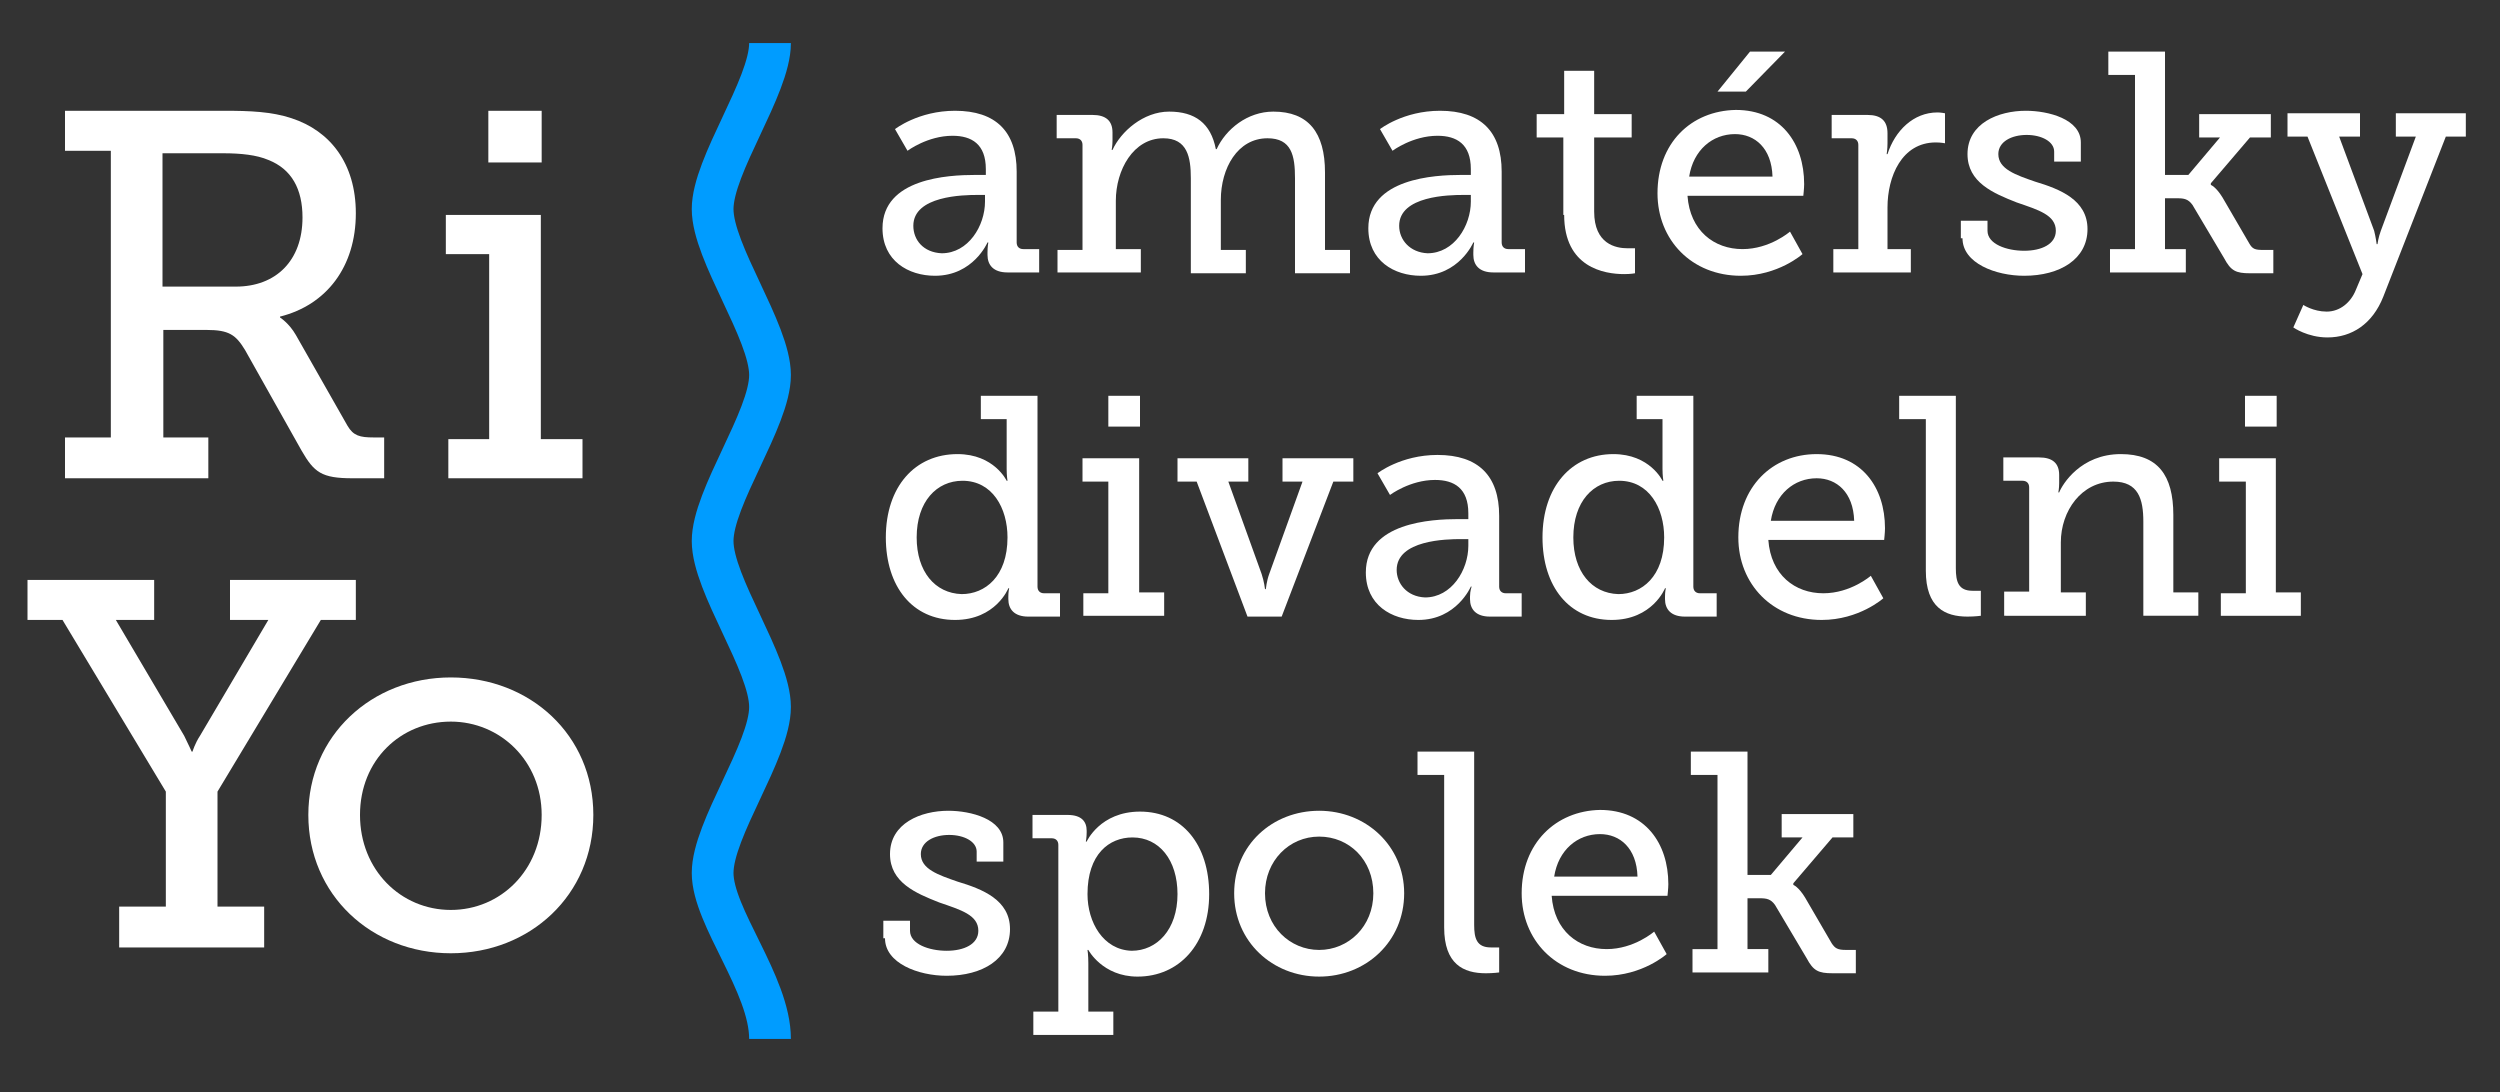 <?xml version="1.0" encoding="utf-8"?>
<!-- Generator: Adobe Illustrator 16.0.0, SVG Export Plug-In . SVG Version: 6.00 Build 0)  -->
<!DOCTYPE svg PUBLIC "-//W3C//DTD SVG 1.1//EN" "http://www.w3.org/Graphics/SVG/1.1/DTD/svg11.dtd">
<svg version="1.1" id="Layer_1" xmlns="http://www.w3.org/2000/svg" xmlns:xlink="http://www.w3.org/1999/xlink" x="0px" y="0px"
	 width="792px" height="346px" viewBox="0 126.5 792 346" enable-background="new 0 126.5 792 346" xml:space="preserve">
<rect x="0" y="126.5" width="792" height="346" fill="#333333" stroke="none"/>
<g id="mark">
	<path fill="#FFFFFF" d="M20.592,278.016H66V265.08H51.744v-34.056h13.728c7.128,0,9.24,1.584,12.144,6.336l17.952,31.944
		c3.96,6.864,6.336,8.712,16.104,8.712h10.032V265.08h-3.432c-4.224,0-6.336-0.528-8.184-3.696L93.72,232.608
		c-2.112-3.696-5.016-5.544-5.016-5.544V226.8c14.784-3.696,24.024-15.84,24.024-32.736c0-15.84-8.184-26.136-20.328-30.096
		c-6.336-2.112-13.2-2.376-21.384-2.376H20.592v12.672h14.52v90.816h-14.52V278.016z M51.48,217.56v-42.504h19.272
		c5.544,0,10.56,0.528,14.256,2.112c7.392,2.904,10.824,9.24,10.824,18.216c0,13.728-8.448,21.912-21.12,21.912H51.48V217.56z"/>
	<path fill="#FFFFFF" d="M154.968,177.96H171.6v-16.368h-16.896v16.368H154.968z M142.296,278.016h42.24v-12.408h-13.2v-71.016
		H141.24V207h13.728v58.608h-12.936v12.408H142.296z"/>
	<path fill="#FFFFFF" d="M37.752,426.648h45.936v-12.938H68.904V377.28l32.736-54.384h11.088v-12.674H72.864v12.674h12.144
		L63.36,359.592c-1.584,2.376-2.376,5.018-2.376,5.018H60.72c0,0-1.056-2.376-2.376-5.018l-21.648-36.694H48.84v-12.674H8.712
		v12.674H19.8l32.736,54.384v36.432H37.752V426.648z"/>
	<path fill="#FFFFFF" d="M97.68,384.672c0,25.344,20.064,43.824,45.144,43.824c25.08,0,45.144-18.48,45.144-43.824
		s-20.064-43.56-45.144-43.56C117.744,341.112,97.68,359.592,97.68,384.672z M114.048,384.672c0-17.424,12.936-29.568,28.776-29.568
		c15.576,0,28.776,12.408,28.776,29.568c0,17.424-12.936,30.096-28.776,30.096C126.984,414.768,114.048,402.096,114.048,384.672z"/>
</g>
<g id="claim">
	<path fill="#FFFFFF" d="M279.576,198.816c0,10.296,8.184,15.048,16.632,15.048c12.144,0,16.632-10.56,16.632-10.56h0.264
		c0,0-0.264,1.32-0.264,3.168v0.792c0,3.168,1.848,5.544,6.336,5.544h10.032v-7.392h-5.016c-1.32,0-2.112-0.792-2.112-2.112v-22.44
		c0-12.672-6.6-19.272-19.536-19.272c-11.616,0-19.008,5.808-19.008,5.808l3.96,6.864c0,0,6.336-4.752,14.256-4.752
		c6.072,0,10.56,2.64,10.56,10.56v1.848h-3.432C300.432,181.92,279.576,182.976,279.576,198.816z M289.344,198.024
		c0-9.504,15.84-9.768,20.328-9.768h2.376v2.112c0,7.656-5.28,16.368-13.728,16.368
		C292.512,206.472,289.344,202.512,289.344,198.024z"/>
	<path fill="#FFFFFF" d="M336.072,212.808h25.344v-7.392h-7.92v-15.312c0-9.768,5.544-19.8,15.048-19.8
		c7.656,0,8.712,6.072,8.712,12.672v30.096h17.424v-7.392h-7.92v-15.84c0-10.032,5.28-19.536,14.784-19.536
		c7.656,0,8.712,5.544,8.712,12.672v30.096h17.424v-7.392h-7.92v-24.552c0-12.672-5.278-19.272-16.368-19.272
		c-8.184,0-15.047,5.544-17.952,11.88h-0.264c-1.584-8.184-6.6-11.88-14.784-11.88S355.08,168.192,352.44,174h-0.264
		c0,0,0.264-1.32,0.264-2.904v-2.64c0-3.696-2.112-5.544-6.336-5.544h-11.352v7.392h6.072c1.32,0,2.112,0.792,2.112,2.112v33.264
		h-7.92v7.128H336.072z"/>
	<path fill="#FFFFFF" d="M433.488,198.816c0,10.296,8.184,15.048,16.632,15.048c12.144,0,16.632-10.56,16.632-10.56h0.264
		c0,0-0.264,1.32-0.264,3.168v0.792c0,3.168,1.848,5.544,6.336,5.544h10.032v-7.392h-5.28c-1.32,0-2.112-0.792-2.112-2.112v-22.44
		c0-12.672-6.6-19.272-19.534-19.272c-11.616,0-19.01,5.808-19.01,5.808l3.96,6.864c0,0,6.338-4.752,14.258-4.752
		c6.07,0,10.56,2.64,10.56,10.56v1.848h-3.168C454.608,181.92,433.488,182.976,433.488,198.816z M443.256,198.024
		c0-9.504,15.84-9.768,20.328-9.768h2.376v2.112c0,7.656-5.28,16.368-13.728,16.368
		C446.688,206.472,443.256,202.512,443.256,198.024z"/>
	<path fill="#FFFFFF" d="M495.528,194.592c0,16.632,12.672,18.744,19.008,18.744c2.112,0,3.432-0.264,3.432-0.264v-7.92
		c0,0-0.792,0-2.376,0c-3.694,0-10.56-1.32-10.56-11.616V170.04h11.88v-7.392h-11.88V148.92h-9.504v13.728h-8.712v7.392h8.446
		v24.552H495.528z"/>
	<path fill="#FFFFFF" d="M544.104,155.52h8.978l12.408-12.672H554.4L544.104,155.52z M525.096,187.728
		c0,14.784,10.824,26.136,26.4,26.136c11.88,0,19.536-6.864,19.536-6.864l-3.96-7.128c0,0-6.336,5.544-15.049,5.544
		c-8.977,0-16.633-5.808-17.425-16.896h36.696c0,0,0.264-2.376,0.264-3.696c0-12.936-7.392-23.496-21.646-23.496
		C535.656,161.592,525.096,171.888,525.096,187.728z M535.128,182.448c1.32-8.448,7.392-13.464,14.521-13.464
		c6.336,0,11.614,4.488,11.88,13.464H535.128z"/>
	<path fill="#FFFFFF" d="M580.8,212.808h24.552v-7.392h-7.392v-13.2c0-9.768,4.488-20.592,15.312-20.592
		c1.586,0,2.904,0.264,2.904,0.264v-9.504c0,0-1.318-0.264-2.376-0.264c-7.655,0-13.464,5.808-15.84,13.2h-0.264
		c0,0,0.264-1.584,0.264-3.432v-3.168c0-3.96-2.112-5.808-6.336-5.808h-11.353v7.392h6.337c1.318,0,2.11,0.792,2.11,2.112v33h-7.92
		L580.8,212.808L580.8,212.808z"/>
	<path fill="#FFFFFF" d="M621.72,201.984c0,7.92,10.562,11.88,19.536,11.88c11.354,0,20.064-5.28,20.064-14.784
		c0-9.24-8.712-12.672-16.633-15.048c-6.071-2.112-11.615-3.96-11.615-8.712c0-3.96,4.224-6.072,8.976-6.072s8.712,2.112,8.712,5.28
		v3.168h8.448v-6.072c0-7.392-10.296-10.032-17.424-10.032c-8.712,0-18.48,3.96-18.48,13.728c0,8.976,8.186,12.408,15.576,15.312
		c6.864,2.376,12.408,3.96,12.408,8.976c0,4.224-4.488,6.336-10.032,6.336s-11.616-2.112-11.616-6.336v-3.168h-8.446v5.544H621.72
		L621.72,201.984z"/>
	<path fill="#FFFFFF" d="M668.448,212.808h24.022v-7.392h-6.6v-16.104h3.96c2.112,0,3.432,0.264,4.752,2.112l10.032,16.896
		c2.111,3.96,3.695,4.752,8.184,4.752h7.393v-7.392h-3.168c-2.641,0-3.433-0.264-4.487-2.112l-8.448-14.52
		c-2.111-3.432-3.695-3.96-3.695-3.96v-0.528l12.407-14.52h6.601v-7.392h-22.704v7.392h6.601l-10.031,11.88h-7.393v-39.072H667.92
		v7.392h8.448v55.176h-7.92V212.808z"/>
	<path fill="#FFFFFF" d="M729.696,223.104l-3.168,7.128c0,0,4.486,3.168,10.822,3.168c7.656,0,14.257-4.224,17.688-12.936
		l19.8-50.688h6.336v-7.392H759v7.392h6.336l-11.088,29.832c-0.792,2.112-1.056,4.224-1.056,4.224h-0.266
		c0,0-0.264-2.112-0.792-4.224l-11.088-29.832h6.602v-7.392H724.68v7.392h6.336l17.425,43.56l-2.111,5.016
		c-1.584,3.96-5.017,6.864-9.24,6.864C732.864,225.216,729.696,223.104,729.696,223.104z"/>
	<path fill="#FFFFFF" d="M280.632,296.76c0,15.576,8.448,26.138,21.912,26.138c12.936,0,16.896-10.032,16.896-10.032h0.264
		c0,0-0.264,1.056-0.264,2.64v0.792c0,3.168,1.848,5.544,6.336,5.544h10.032v-7.392h-5.016c-1.32,0-2.112-0.792-2.112-2.112V251.88
		h-17.952v7.392h8.184v15.84c0,2.112,0.264,3.696,0.264,3.696h-0.264c0,0-3.96-8.448-15.576-8.448
		C289.872,270.36,280.632,280.656,280.632,296.76z M290.4,296.76c0-11.352,6.336-17.952,14.52-17.952
		c9.504,0,14.256,8.712,14.256,17.952c0,12.408-7.128,17.952-14.52,17.952C296.208,314.448,290.4,307.584,290.4,296.76z"/>
	<path fill="#FFFFFF" d="M351.12,261.648h10.032v-9.768H351.12V261.648z M343.464,321.576h25.344v-7.394h-7.92V271.68h-17.952v7.392
		h8.184v35.376h-7.92v7.128H343.464z"/>
	<path fill="#FFFFFF" d="M372.768,279.072h6.336l16.104,42.768h10.824l16.368-42.768h6.336v-7.392h-22.44v7.392h6.336l-10.56,29.304
		c-0.792,2.112-1.058,4.752-1.058,4.752h-0.264c0,0-0.264-2.376-1.056-4.752l-10.562-29.304h6.336v-7.392h-22.44v7.392H372.768
		L372.768,279.072z"/>
	<path fill="#FFFFFF" d="M432.696,307.848c0,10.296,8.184,15.05,16.632,15.05c12.144,0,16.632-10.562,16.632-10.562h0.264
		c0,0-0.526,1.32-0.526,3.168v0.792c0,3.168,1.848,5.544,6.336,5.544h10.032v-7.392h-5.018c-1.319,0-2.112-0.792-2.112-2.112v-22.44
		c0-12.672-6.6-19.272-19.534-19.272c-11.616,0-19.01,5.808-19.01,5.808l3.96,6.864c0,0,6.338-4.752,14.258-4.752
		c6.07,0,10.56,2.64,10.56,10.56v1.848H462C453.552,290.952,432.696,292.008,432.696,307.848z M442.464,307.056
		c0-9.504,15.84-9.768,20.328-9.768h2.376v2.112c0,7.656-5.28,16.368-13.728,16.368C445.632,315.504,442.464,311.28,442.464,307.056
		z"/>
	<path fill="#FFFFFF" d="M488.664,296.76c0,15.576,8.448,26.138,21.912,26.138c12.936,0,16.896-10.032,16.896-10.032h0.266
		c0,0-0.266,1.056-0.266,2.64v0.792c0,3.168,1.85,5.544,6.336,5.544h10.032v-7.392h-5.28c-1.318,0-2.11-0.792-2.11-2.112V251.88
		h-17.952v7.392h8.184v15.84c0,2.112,0.266,3.696,0.266,3.696h-0.266c0,0-3.96-8.448-15.576-8.448
		C497.904,270.36,488.664,280.656,488.664,296.76z M498.432,296.76c0-11.352,6.336-17.952,14.521-17.952
		c9.504,0,14.256,8.712,14.256,17.952c0,12.408-7.128,17.952-14.521,17.952C504.24,314.448,498.432,307.584,498.432,296.76z"/>
	<path fill="#FFFFFF" d="M550.704,296.76c0,14.784,10.824,26.138,26.398,26.138c11.882,0,19.536-6.864,19.536-6.864l-3.96-7.128
		c0,0-6.336,5.544-15.048,5.544c-8.976,0-16.632-5.81-17.424-16.896h36.696c0,0,0.264-2.376,0.264-3.696
		c0-12.936-7.392-23.496-21.648-23.496C561.528,270.36,550.704,280.656,550.704,296.76z M561,291.48
		c1.32-8.448,7.392-13.464,14.52-13.464c6.337,0,11.616,4.488,11.882,13.464H561z"/>
	<path fill="#FFFFFF" d="M610.104,307.32c0,11.614,6.072,14.52,13.2,14.52c2.376,0,4.226-0.264,4.226-0.264v-7.92
		c0,0-1.058,0-2.642,0c-4.486,0-5.278-2.904-5.278-7.128V251.88h-17.952v7.392h8.446V307.32z"/>
	<path fill="#FFFFFF" d="M635.448,321.576h25.344v-7.394h-7.92v-15.84c0-10.032,6.6-19.272,16.632-19.272
		c7.92,0,9.504,5.544,9.504,12.672v29.832h17.424v-7.394h-7.92V289.63c0-12.672-5.016-19.272-16.632-19.272
		c-12.672,0-18.479,9.504-19.536,12.144h-0.264c0,0,0.264-1.32,0.264-2.904v-2.64c0-3.696-2.11-5.544-6.336-5.544h-11.352v7.392
		h6.072c1.318,0,2.11,0.792,2.11,2.112v33h-7.92v7.656h0.529V321.576z"/>
	<path fill="#FFFFFF" d="M711.216,261.648h10.032v-9.768h-10.032V261.648z M703.56,321.576h25.346v-7.394h-7.92V271.68h-17.952
		v7.392h8.447v35.376h-7.92L703.56,321.576L703.56,321.576z"/>
	<path fill="#FFFFFF" d="M280.368,423.744c0,7.92,10.56,11.88,19.536,11.88c11.352,0,20.064-5.28,20.064-14.784
		c0-9.24-8.712-12.672-16.632-15.048c-6.072-2.112-11.616-3.96-11.616-8.712c0-3.96,4.224-6.072,8.976-6.072
		c4.752,0,8.712,2.112,8.712,5.28v3.168h8.448v-6.072c0-7.392-10.296-10.032-17.424-10.032c-8.712,0-18.48,3.96-18.48,13.729
		c0,8.976,8.184,12.408,15.576,15.312c6.864,2.376,12.408,3.96,12.408,8.978c0,4.224-4.488,6.336-10.032,6.336
		c-5.544,0-11.616-2.112-11.616-6.336v-3.17h-8.448v5.544H280.368L280.368,423.744z"/>
	<path fill="#FFFFFF" d="M327.36,446.976v7.394h25.344v-7.394h-7.92v-15.312c0-2.64-0.264-4.224-0.264-4.224h0.264
		c0,0,4.488,8.446,15.576,8.446c13.2,0,22.704-10.296,22.704-26.136c0-15.576-8.448-26.136-21.912-26.136
		c-12.672,0-16.896,9.504-16.896,9.504h-0.264c0,0,0.264-1.32,0.264-2.904v-0.527c0-2.903-1.584-5.017-6.072-5.017h-11.088v7.394
		h6.072c1.32,0,2.112,0.792,2.112,2.11v52.8L327.36,446.976L327.36,446.976z M344.52,409.752c0-12.672,6.864-17.952,14.256-17.952
		c8.448,0,14.256,7.128,14.256,17.952c0,11.354-6.6,17.952-14.52,17.952C349.536,427.44,344.52,418.728,344.52,409.752z"/>
	<path fill="#FFFFFF" d="M390.984,409.488c0,15.312,12.144,26.398,26.928,26.398s26.928-11.088,26.928-26.398
		c0-15.048-12.144-26.138-26.928-26.138S390.984,394.176,390.984,409.488z M400.752,409.488c0-10.296,7.656-17.952,17.16-17.952
		s17.16,7.392,17.16,17.952c0,10.56-7.92,17.952-17.16,17.952S400.752,420.048,400.752,409.488z"/>
	<path fill="#FFFFFF" d="M457.512,420.312c0,11.614,6.072,14.52,13.2,14.52c2.376,0,4.224-0.264,4.224-0.264v-7.92
		c0,0-1.056,0-2.64,0c-4.488,0-5.28-2.904-5.28-7.13v-54.91h-17.95V372h8.446V420.312z"/>
	<path fill="#FFFFFF" d="M482.064,409.488c0,14.784,10.822,26.136,26.398,26.136c11.88,0,19.536-6.864,19.536-6.864l-3.96-7.128
		c0,0-6.336,5.544-15.048,5.544c-8.978,0-16.632-5.808-17.424-16.896h36.694c0,0,0.266-2.376,0.266-3.696
		c0-12.936-7.394-23.496-21.648-23.496C492.888,383.352,482.064,393.648,482.064,409.488z M492.36,404.208
		c1.318-8.448,7.392-13.464,14.52-13.464c6.336,0,11.616,4.488,11.88,13.464H492.36z"/>
	<path fill="#FFFFFF" d="M536.184,434.568h24.024v-7.394h-6.6v-16.104h3.96c2.11,0,3.432,0.264,4.752,2.11l10.031,16.896
		c2.111,3.96,3.695,4.752,8.185,4.752h7.392v-7.393h-3.168c-2.64,0-3.432-0.527-4.486-2.111l-8.448-14.521
		c-2.112-3.432-3.696-3.96-3.696-3.96v-0.526l12.408-14.521h6.6v-7.392h-22.703v7.392h6.601L561,403.68h-7.392v-39.07h-17.952V372
		h8.446v55.176h-7.92L536.184,434.568L536.184,434.568z"/>
</g>
<path fill="none" stroke="#009CFF" stroke-width="13.224" stroke-miterlimit="10" d="M243.943,455.637
	c0-17.378-18.181-38.674-18.181-52.585c0-13.903,18.181-38.667,18.181-52.571c0-13.91-18.181-38.674-18.181-52.583
	c0-13.908,18.181-38.674,18.181-52.583c0-13.911-18.181-38.674-18.181-52.581c0-13.911,18.181-38.677,18.181-52.584"/>
</svg>
